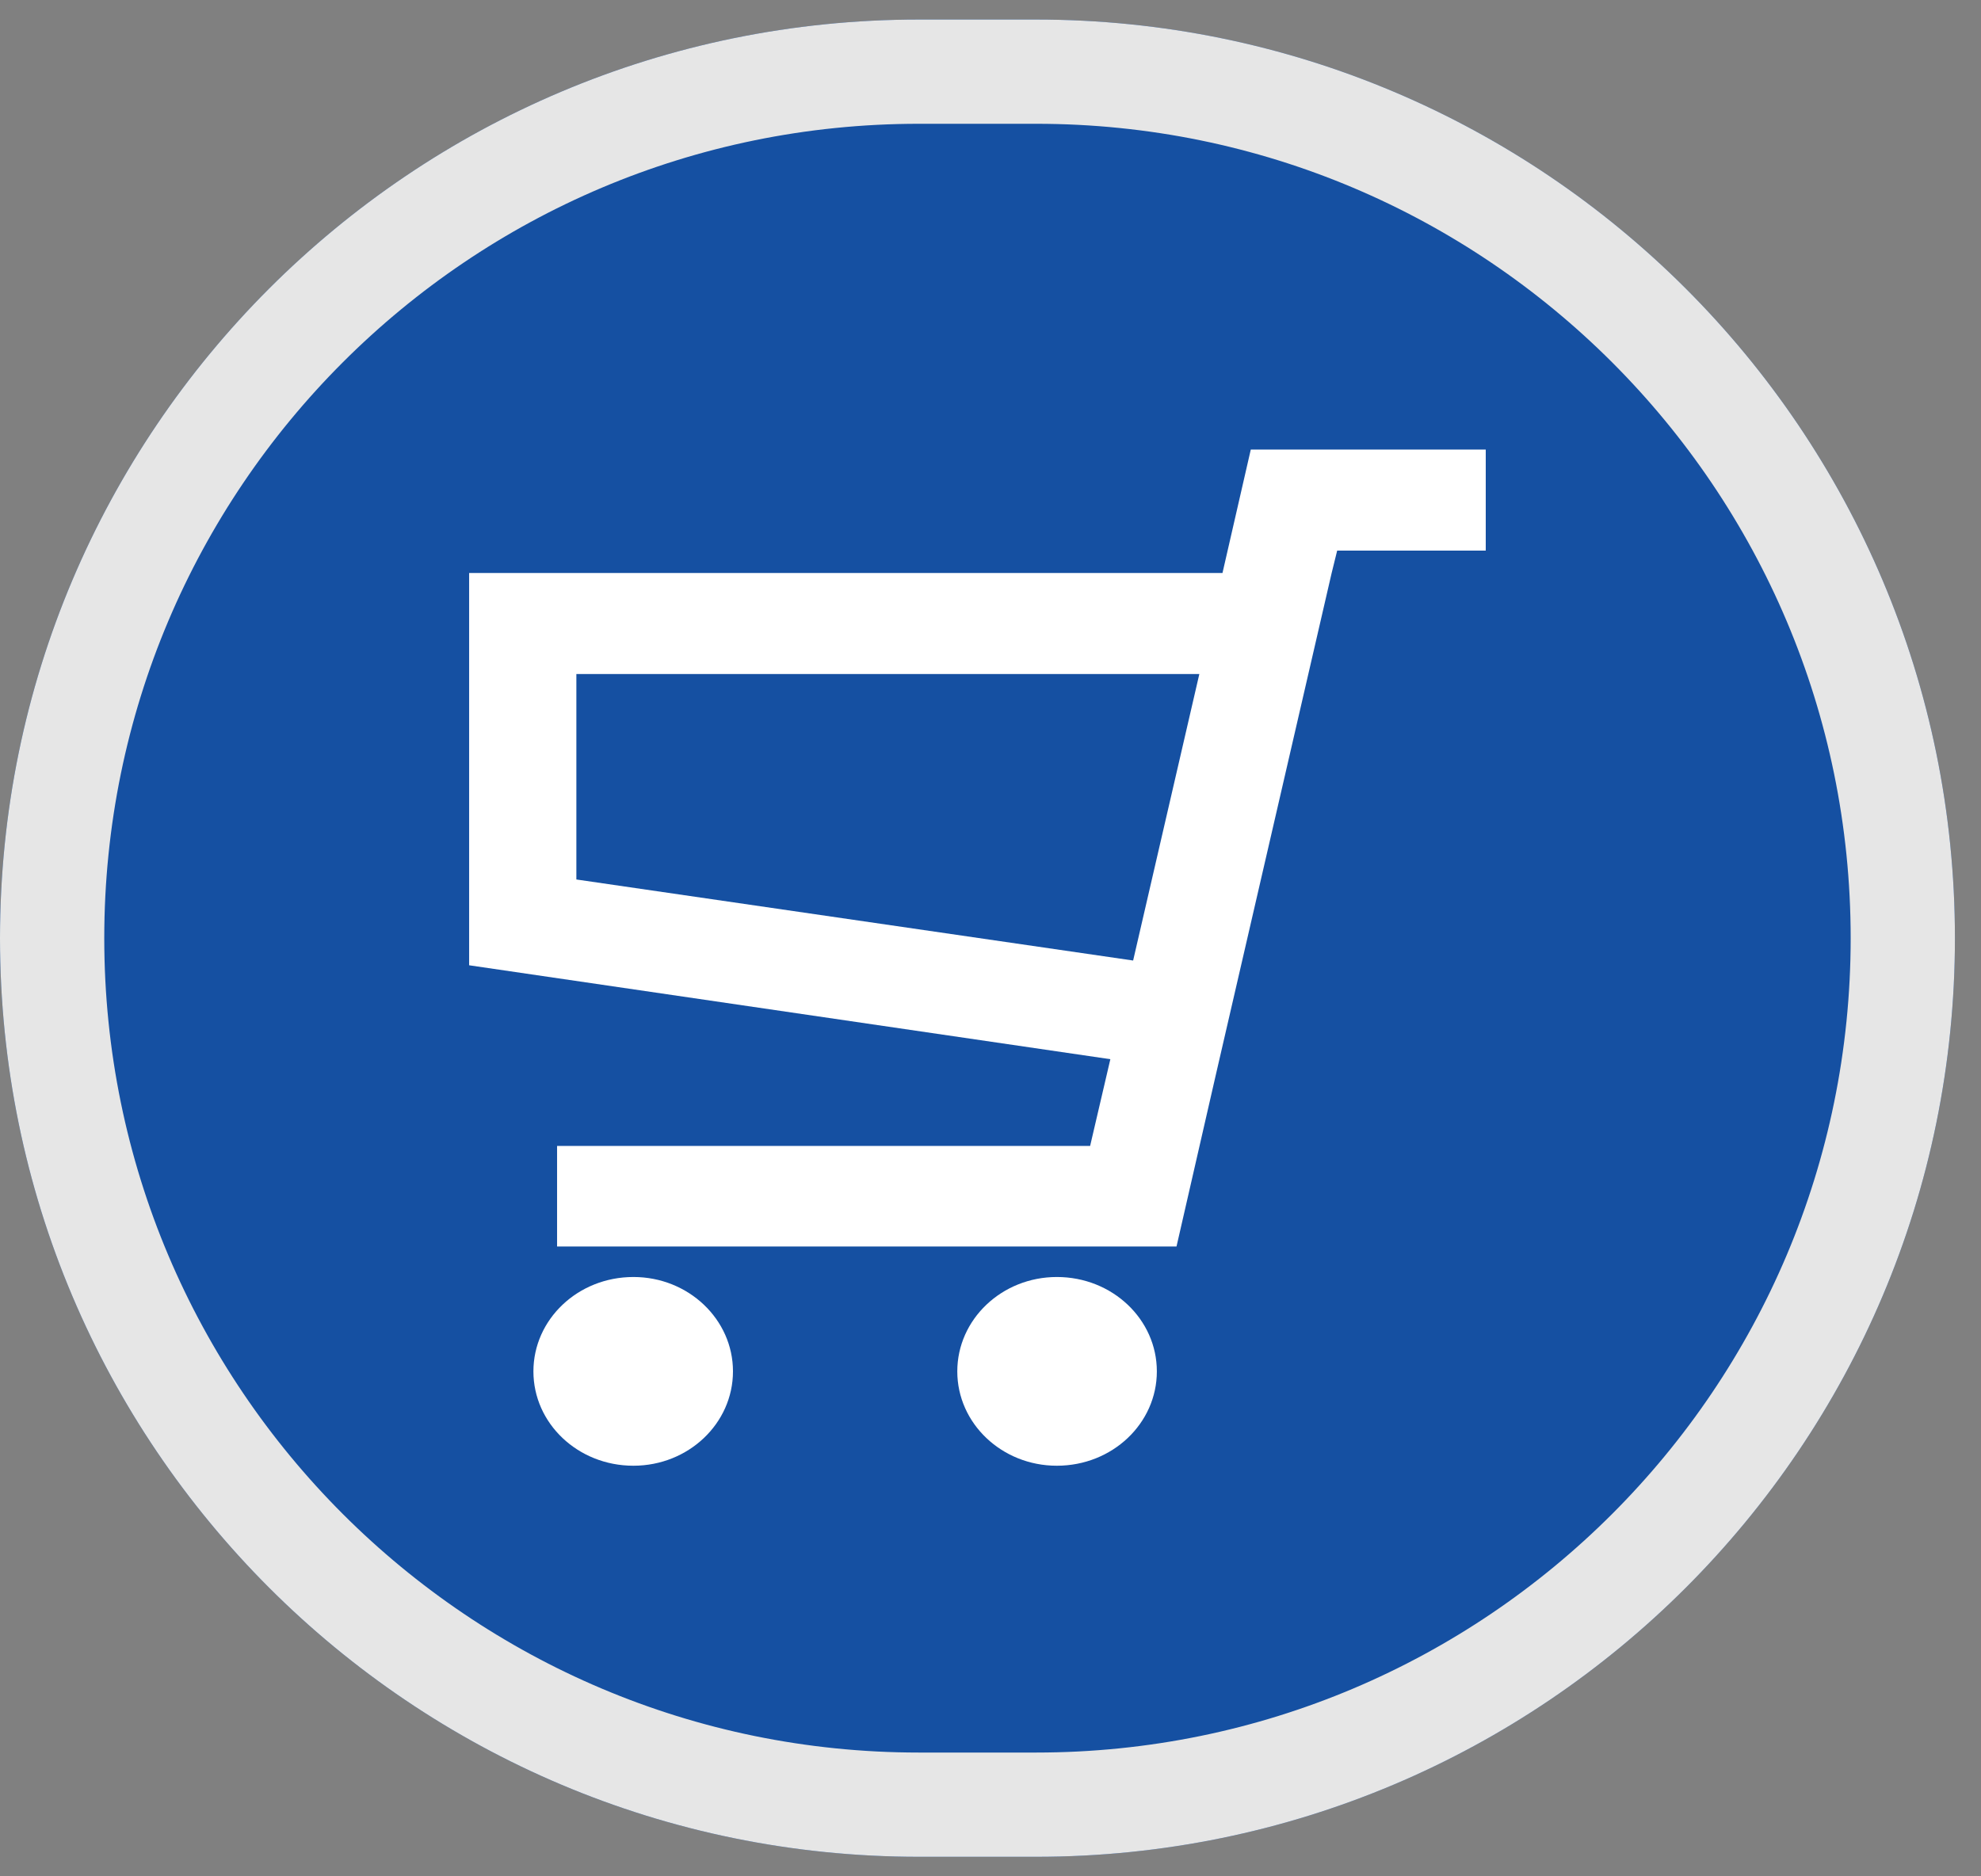 <svg xmlns="http://www.w3.org/2000/svg" width="38" height="36" viewBox="0 0 38 36"><rect x="0" y="0" width="38" height="36" fill="#808080" stroke="none"/><defs><clipPath id="kklla"><path fill="#fff" d="M17.625.375h2.25C29.609.375 37.5 8.265 37.5 18c0 9.734-7.891 17.625-17.625 17.625h-2.25C7.891 35.625 0 27.734 0 18S7.89.375 17.625.375z"/></clipPath></defs><g><g><path fill="#1550a2" d="M17.625.375h2.25C29.609.375 37.5 8.265 37.5 18c0 9.734-7.891 17.625-17.625 17.625h-2.25C7.891 35.625 0 27.734 0 18S7.89.375 17.625.375z"/><path fill="none" stroke="#e6e6e6" stroke-miterlimit="50" stroke-width="4" d="M17.625.375h2.25C29.609.375 37.5 8.265 37.5 18c0 9.734-7.891 17.625-17.625 17.625h-2.25C7.891 35.625 0 27.734 0 18S7.89.375 17.625.375z" clip-path="url(&quot;#kklla&quot;)"/></g><g><path fill="#fff" d="M23.45 10.994l.543-2.369H28.5v1.939h-2.85l-.106.43-2.22 9.62-.756 3.302H10.686v-1.93h10.225l.388-1.664-12.3-1.802v-7.526zM14.06 26.312c0 .997-.853 1.81-1.91 1.81-1.066 0-1.918-.813-1.918-1.81 0-.997.852-1.811 1.919-1.811 1.056 0 1.909.814 1.909 1.81zm8.131 0c0 .997-.852 1.81-1.919 1.81-1.056 0-1.909-.813-1.909-1.81 0-.997.853-1.811 1.91-1.811 1.066 0 1.918.814 1.918 1.81zm.815-13.38h-11.95v3.942l10.68 1.555z"/></g></g></svg>